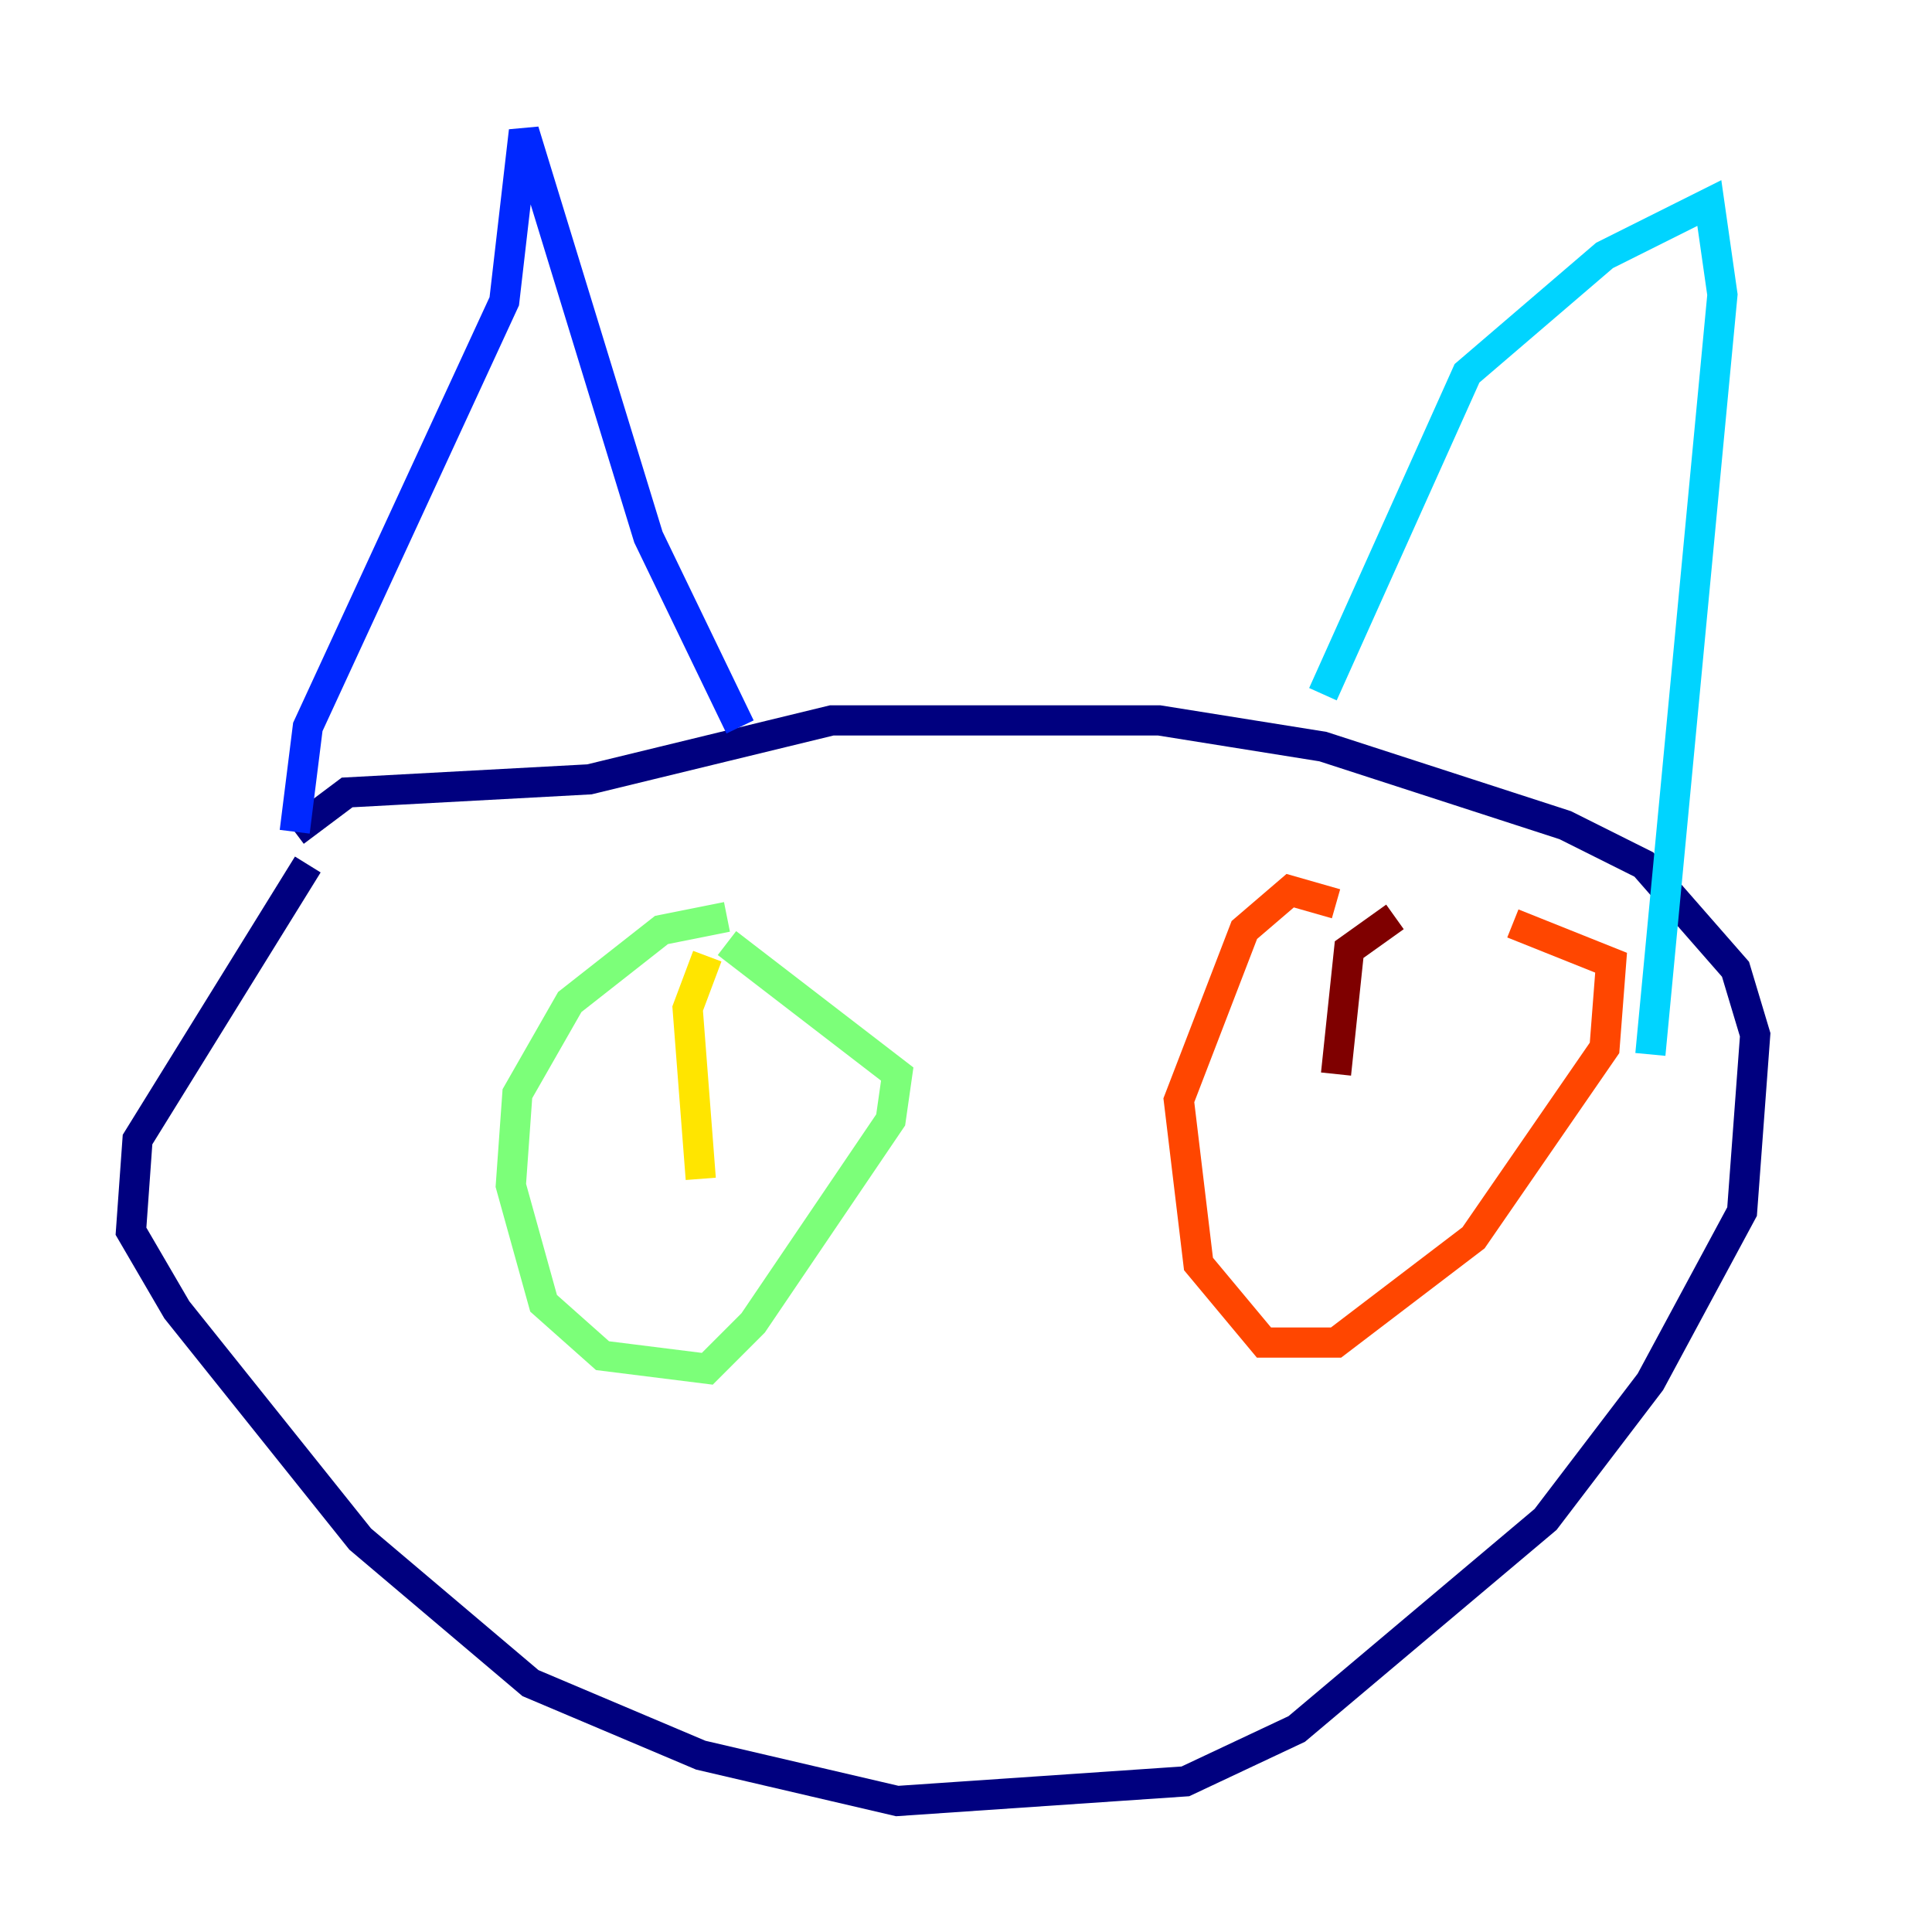 <?xml version="1.0" encoding="utf-8" ?>
<svg baseProfile="tiny" height="128" version="1.2" viewBox="0,0,128,128" width="128" xmlns="http://www.w3.org/2000/svg" xmlns:ev="http://www.w3.org/2001/xml-events" xmlns:xlink="http://www.w3.org/1999/xlink"><defs /><polyline fill="none" points="20.393,57.275 9.112,75.498 8.678,81.573 11.715,86.78 23.864,101.966 35.146,111.512 46.427,116.285 59.444,119.322 78.536,118.02 85.912,114.549 102.4,100.664 109.342,91.552 115.417,80.271 116.285,68.556 114.983,64.217 108.909,57.275 103.702,54.671 87.647,49.464 76.8,47.729 55.105,47.729 39.051,51.634 22.997,52.502 19.525,55.105" stroke="#00007f" stroke-width="2" /><polyline fill="none" points="19.525,55.105 20.393,48.163 33.41,19.959 34.712,8.678 42.956,35.58 49.031,48.163" stroke="#0028ff" stroke-width="2" /><polyline fill="none" points="87.647,45.993 97.193,24.732 106.305,16.922 113.248,13.451 114.115,19.525 109.342,69.858" stroke="#00d4ff" stroke-width="2" /><polyline fill="none" points="48.163,60.746 43.824,61.614 37.749,66.386 34.278,72.461 33.844,78.536 36.014,86.346 39.919,89.817 46.861,90.685 49.898,87.647 59.01,74.197 59.444,71.159 48.163,62.481" stroke="#7cff79" stroke-width="2" /><polyline fill="none" points="46.861,63.349 45.559,66.82 46.427,78.102" stroke="#ffe500" stroke-width="2" /><polyline fill="none" points="88.515,59.878 85.478,59.01 82.441,61.614 78.102,72.895 79.403,83.742 83.742,88.949 85.478,88.949 88.515,88.949 97.627,82.007 106.305,69.424 106.739,63.783 100.231,61.18" stroke="#ff4600" stroke-width="2" /><polyline fill="none" points="92.42,60.746 89.383,62.915 88.515,71.159" stroke="#7f0000" stroke-width="2" /></svg>